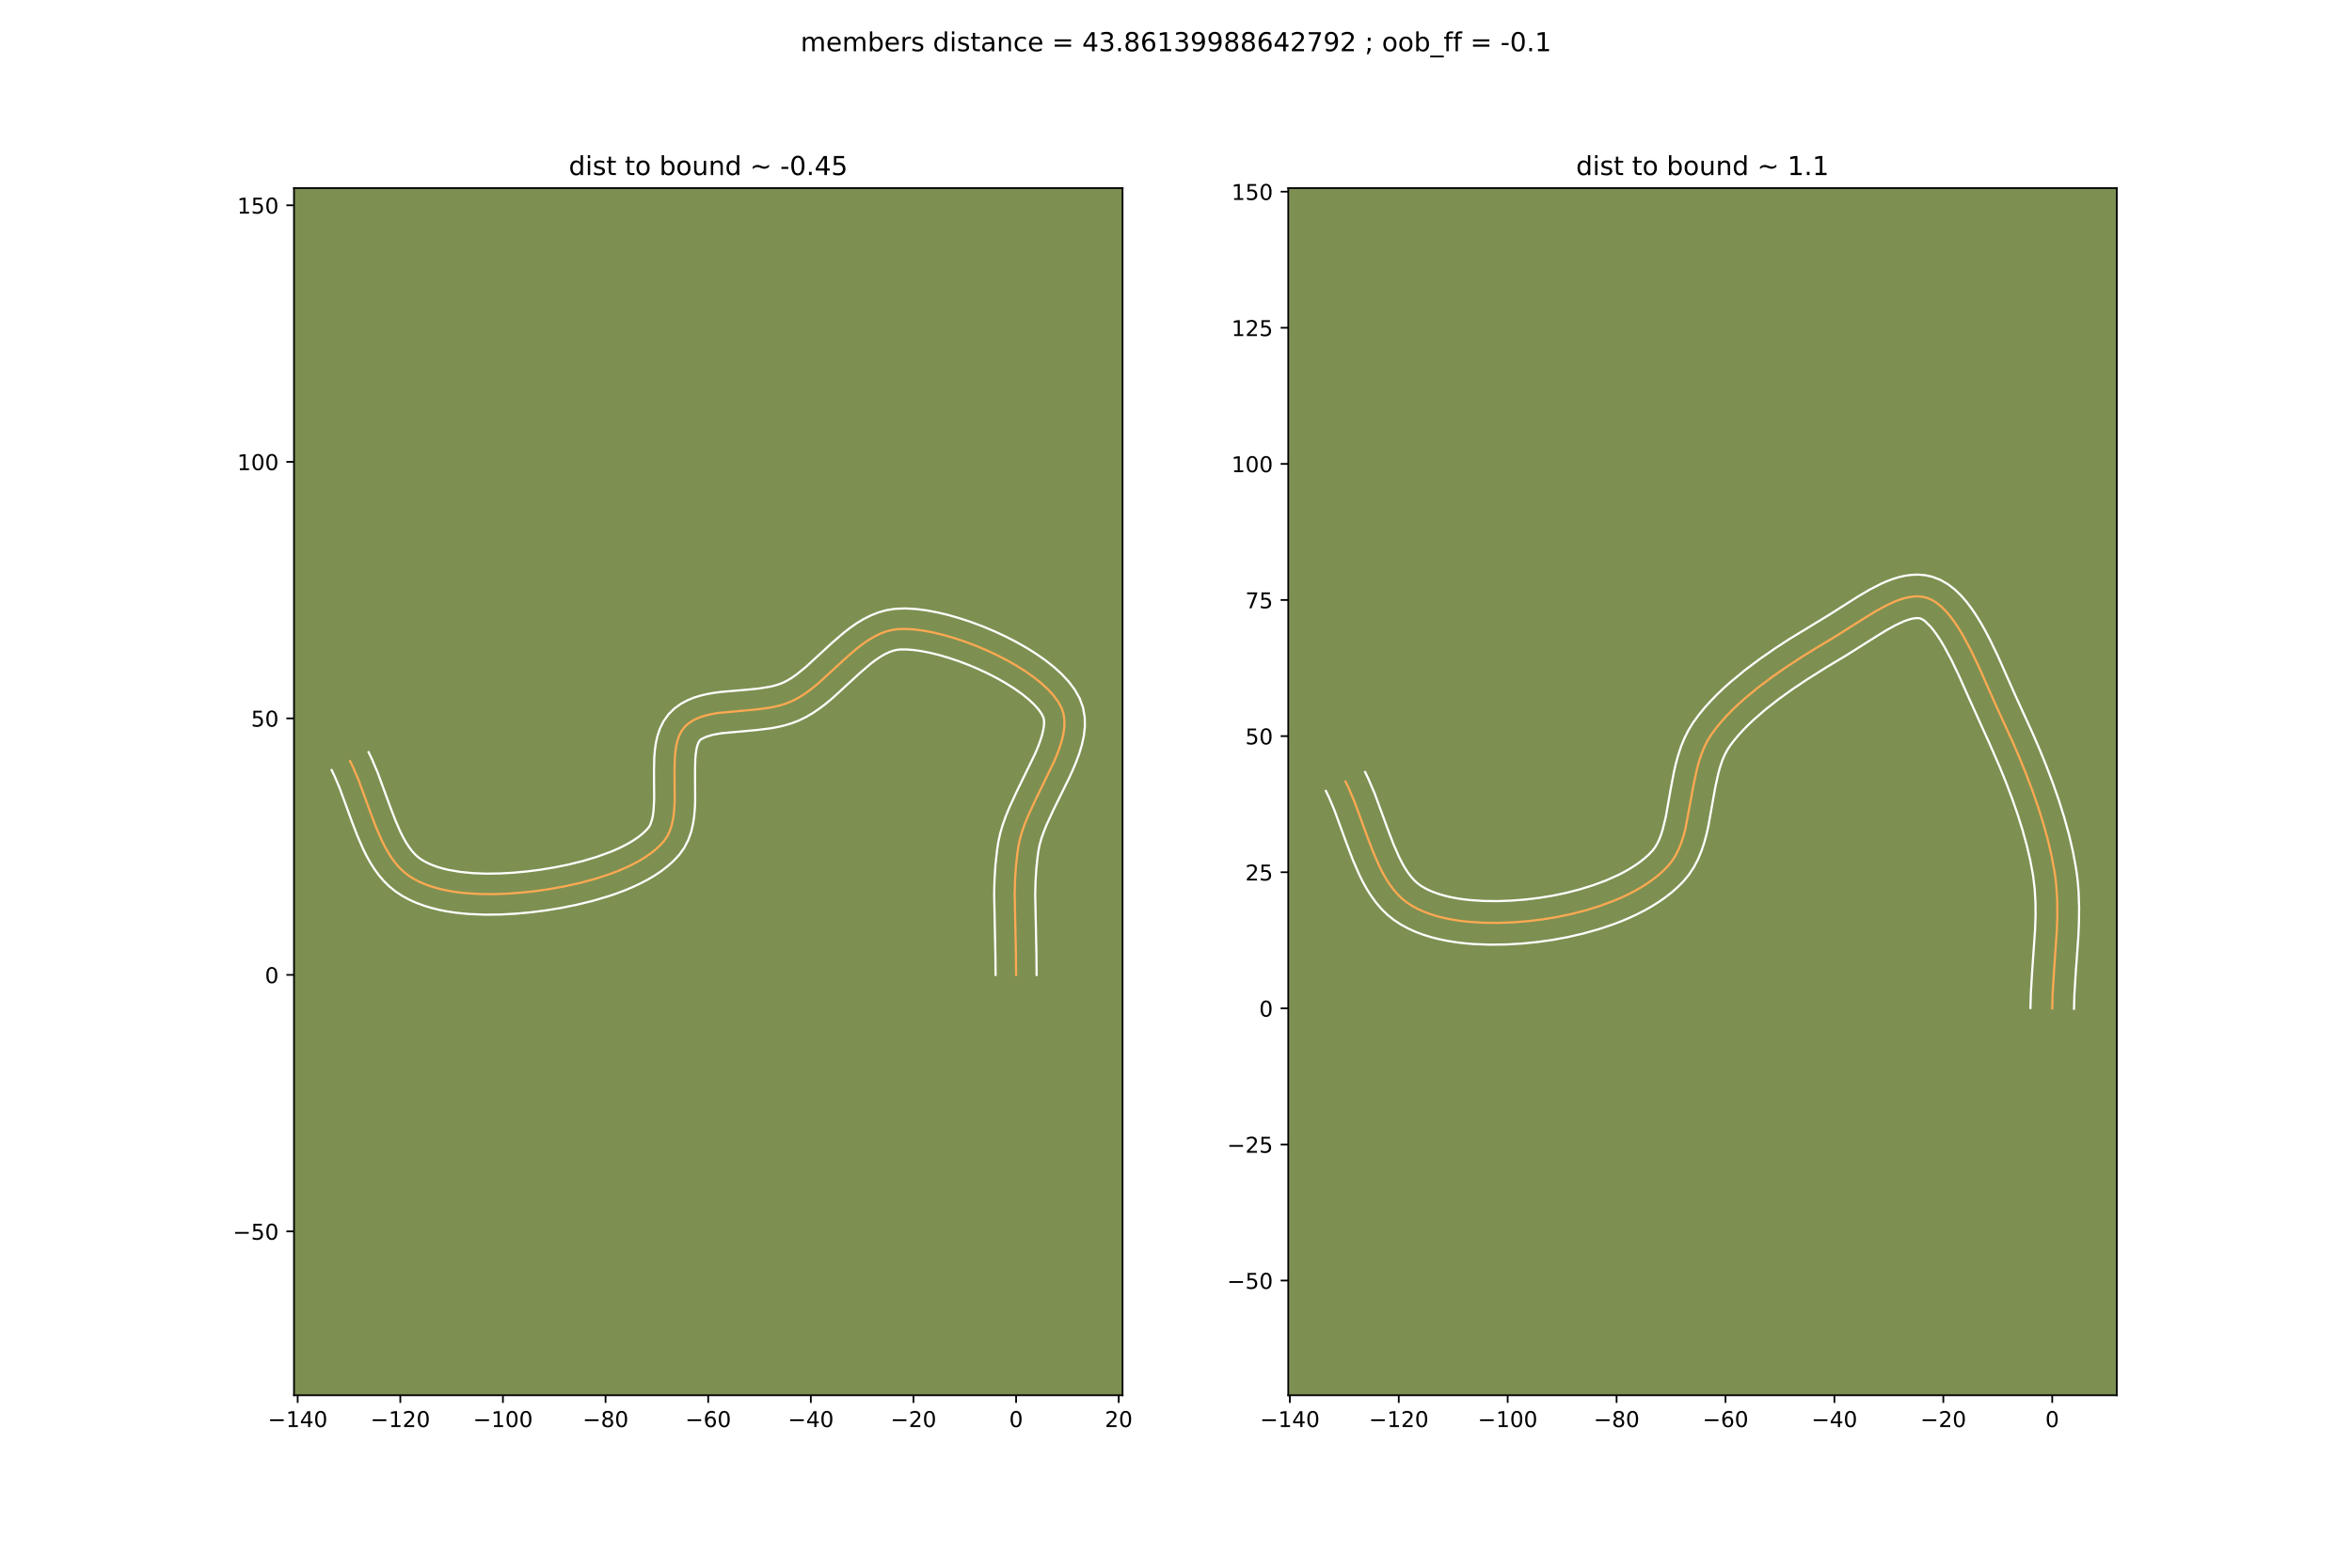 <?xml version="1.0" encoding="utf-8" standalone="no"?>
<!DOCTYPE svg PUBLIC "-//W3C//DTD SVG 1.1//EN"
  "http://www.w3.org/Graphics/SVG/1.1/DTD/svg11.dtd">
<!-- Created with matplotlib (https://matplotlib.org/) -->
<svg height="720pt" version="1.1" viewBox="0 0 1080 720" width="1080pt" xmlns="http://www.w3.org/2000/svg" xmlns:xlink="http://www.w3.org/1999/xlink">
 <defs>
  <style type="text/css">
*{stroke-linecap:butt;stroke-linejoin:round;}
  </style>
 </defs>
 <g id="figure_1">
  <g id="patch_1">
   <path d="M 0 720 
L 1080 720 
L 1080 0 
L 0 0 
z
" style="fill:#ffffff;"/>
  </g>
  <g id="axes_1">
   <g id="patch_2">
    <path d="M 135 640.8 
L 515.455 640.8 
L 515.455 86.4 
L 135 86.4 
z
" style="fill:#7d9051;"/>
   </g>
   <g id="matplotlib.axis_1">
    <g id="xtick_1">
     <g id="line2d_1">
      <defs>
       <path d="M 0 0 
L 0 3.5 
" id="m4e8a254af0" style="stroke:#000000;stroke-width:0.8;"/>
      </defs>
      <g>
       <use style="stroke:#000000;stroke-width:0.8;" x="136.688" xlink:href="#m4e8a254af0" y="640.8"/>
      </g>
     </g>
     <g id="text_1">
      <!-- −140 -->
      <defs>
       <path d="M 10.594 35.5 
L 73.188 35.5 
L 73.188 27.203 
L 10.594 27.203 
z
" id="DejaVuSans-8722"/>
       <path d="M 12.406 8.297 
L 28.516 8.297 
L 28.516 63.922 
L 10.984 60.406 
L 10.984 69.391 
L 28.422 72.906 
L 38.281 72.906 
L 38.281 8.297 
L 54.391 8.297 
L 54.391 0 
L 12.406 0 
z
" id="DejaVuSans-49"/>
       <path d="M 37.797 64.312 
L 12.891 25.391 
L 37.797 25.391 
z
M 35.203 72.906 
L 47.609 72.906 
L 47.609 25.391 
L 58.016 25.391 
L 58.016 17.188 
L 47.609 17.188 
L 47.609 0 
L 37.797 0 
L 37.797 17.188 
L 4.891 17.188 
L 4.891 26.703 
z
" id="DejaVuSans-52"/>
       <path d="M 31.781 66.406 
Q 24.172 66.406 20.328 58.906 
Q 16.5 51.422 16.5 36.375 
Q 16.5 21.391 20.328 13.891 
Q 24.172 6.391 31.781 6.391 
Q 39.453 6.391 43.281 13.891 
Q 47.125 21.391 47.125 36.375 
Q 47.125 51.422 43.281 58.906 
Q 39.453 66.406 31.781 66.406 
z
M 31.781 74.219 
Q 44.047 74.219 50.516 64.516 
Q 56.984 54.828 56.984 36.375 
Q 56.984 17.969 50.516 8.266 
Q 44.047 -1.422 31.781 -1.422 
Q 19.531 -1.422 13.062 8.266 
Q 6.594 17.969 6.594 36.375 
Q 6.594 54.828 13.062 64.516 
Q 19.531 74.219 31.781 74.219 
z
" id="DejaVuSans-48"/>
      </defs>
      <g transform="translate(122.955 655.398)scale(0.1 -0.1)">
       <use xlink:href="#DejaVuSans-8722"/>
       <use x="83.789" xlink:href="#DejaVuSans-49"/>
       <use x="147.412" xlink:href="#DejaVuSans-52"/>
       <use x="211.035" xlink:href="#DejaVuSans-48"/>
      </g>
     </g>
    </g>
    <g id="xtick_2">
     <g id="line2d_2">
      <g>
       <use style="stroke:#000000;stroke-width:0.8;" x="183.815" xlink:href="#m4e8a254af0" y="640.8"/>
      </g>
     </g>
     <g id="text_2">
      <!-- −120 -->
      <defs>
       <path d="M 19.188 8.297 
L 53.609 8.297 
L 53.609 0 
L 7.328 0 
L 7.328 8.297 
Q 12.938 14.109 22.625 23.891 
Q 32.328 33.688 34.812 36.531 
Q 39.547 41.844 41.422 45.531 
Q 43.312 49.219 43.312 52.781 
Q 43.312 58.594 39.234 62.25 
Q 35.156 65.922 28.609 65.922 
Q 23.969 65.922 18.812 64.312 
Q 13.672 62.703 7.812 59.422 
L 7.812 69.391 
Q 13.766 71.781 18.938 73 
Q 24.125 74.219 28.422 74.219 
Q 39.75 74.219 46.484 68.547 
Q 53.219 62.891 53.219 53.422 
Q 53.219 48.922 51.531 44.891 
Q 49.859 40.875 45.406 35.406 
Q 44.188 33.984 37.641 27.219 
Q 31.109 20.453 19.188 8.297 
z
" id="DejaVuSans-50"/>
      </defs>
      <g transform="translate(170.081 655.398)scale(0.1 -0.1)">
       <use xlink:href="#DejaVuSans-8722"/>
       <use x="83.789" xlink:href="#DejaVuSans-49"/>
       <use x="147.412" xlink:href="#DejaVuSans-50"/>
       <use x="211.035" xlink:href="#DejaVuSans-48"/>
      </g>
     </g>
    </g>
    <g id="xtick_3">
     <g id="line2d_3">
      <g>
       <use style="stroke:#000000;stroke-width:0.8;" x="230.941" xlink:href="#m4e8a254af0" y="640.8"/>
      </g>
     </g>
     <g id="text_3">
      <!-- −100 -->
      <g transform="translate(217.207 655.398)scale(0.1 -0.1)">
       <use xlink:href="#DejaVuSans-8722"/>
       <use x="83.789" xlink:href="#DejaVuSans-49"/>
       <use x="147.412" xlink:href="#DejaVuSans-48"/>
       <use x="211.035" xlink:href="#DejaVuSans-48"/>
      </g>
     </g>
    </g>
    <g id="xtick_4">
     <g id="line2d_4">
      <g>
       <use style="stroke:#000000;stroke-width:0.8;" x="278.067" xlink:href="#m4e8a254af0" y="640.8"/>
      </g>
     </g>
     <g id="text_4">
      <!-- −80 -->
      <defs>
       <path d="M 31.781 34.625 
Q 24.75 34.625 20.719 30.859 
Q 16.703 27.094 16.703 20.516 
Q 16.703 13.922 20.719 10.156 
Q 24.75 6.391 31.781 6.391 
Q 38.812 6.391 42.859 10.172 
Q 46.922 13.969 46.922 20.516 
Q 46.922 27.094 42.891 30.859 
Q 38.875 34.625 31.781 34.625 
z
M 21.922 38.812 
Q 15.578 40.375 12.031 44.719 
Q 8.5 49.078 8.5 55.328 
Q 8.5 64.062 14.719 69.141 
Q 20.953 74.219 31.781 74.219 
Q 42.672 74.219 48.875 69.141 
Q 55.078 64.062 55.078 55.328 
Q 55.078 49.078 51.531 44.719 
Q 48 40.375 41.703 38.812 
Q 48.828 37.156 52.797 32.312 
Q 56.781 27.484 56.781 20.516 
Q 56.781 9.906 50.312 4.234 
Q 43.844 -1.422 31.781 -1.422 
Q 19.734 -1.422 13.25 4.234 
Q 6.781 9.906 6.781 20.516 
Q 6.781 27.484 10.781 32.312 
Q 14.797 37.156 21.922 38.812 
z
M 18.312 54.391 
Q 18.312 48.734 21.844 45.562 
Q 25.391 42.391 31.781 42.391 
Q 38.141 42.391 41.719 45.562 
Q 45.312 48.734 45.312 54.391 
Q 45.312 60.062 41.719 63.234 
Q 38.141 66.406 31.781 66.406 
Q 25.391 66.406 21.844 63.234 
Q 18.312 60.062 18.312 54.391 
z
" id="DejaVuSans-56"/>
      </defs>
      <g transform="translate(267.515 655.398)scale(0.1 -0.1)">
       <use xlink:href="#DejaVuSans-8722"/>
       <use x="83.789" xlink:href="#DejaVuSans-56"/>
       <use x="147.412" xlink:href="#DejaVuSans-48"/>
      </g>
     </g>
    </g>
    <g id="xtick_5">
     <g id="line2d_5">
      <g>
       <use style="stroke:#000000;stroke-width:0.8;" x="325.194" xlink:href="#m4e8a254af0" y="640.8"/>
      </g>
     </g>
     <g id="text_5">
      <!-- −60 -->
      <defs>
       <path d="M 33.016 40.375 
Q 26.375 40.375 22.484 35.828 
Q 18.609 31.297 18.609 23.391 
Q 18.609 15.531 22.484 10.953 
Q 26.375 6.391 33.016 6.391 
Q 39.656 6.391 43.531 10.953 
Q 47.406 15.531 47.406 23.391 
Q 47.406 31.297 43.531 35.828 
Q 39.656 40.375 33.016 40.375 
z
M 52.594 71.297 
L 52.594 62.312 
Q 48.875 64.062 45.094 64.984 
Q 41.312 65.922 37.594 65.922 
Q 27.828 65.922 22.672 59.328 
Q 17.531 52.734 16.797 39.406 
Q 19.672 43.656 24.016 45.922 
Q 28.375 48.188 33.594 48.188 
Q 44.578 48.188 50.953 41.516 
Q 57.328 34.859 57.328 23.391 
Q 57.328 12.156 50.688 5.359 
Q 44.047 -1.422 33.016 -1.422 
Q 20.359 -1.422 13.672 8.266 
Q 6.984 17.969 6.984 36.375 
Q 6.984 53.656 15.188 63.938 
Q 23.391 74.219 37.203 74.219 
Q 40.922 74.219 44.703 73.484 
Q 48.484 72.75 52.594 71.297 
z
" id="DejaVuSans-54"/>
      </defs>
      <g transform="translate(314.642 655.398)scale(0.1 -0.1)">
       <use xlink:href="#DejaVuSans-8722"/>
       <use x="83.789" xlink:href="#DejaVuSans-54"/>
       <use x="147.412" xlink:href="#DejaVuSans-48"/>
      </g>
     </g>
    </g>
    <g id="xtick_6">
     <g id="line2d_6">
      <g>
       <use style="stroke:#000000;stroke-width:0.8;" x="372.32" xlink:href="#m4e8a254af0" y="640.8"/>
      </g>
     </g>
     <g id="text_6">
      <!-- −40 -->
      <g transform="translate(361.768 655.398)scale(0.1 -0.1)">
       <use xlink:href="#DejaVuSans-8722"/>
       <use x="83.789" xlink:href="#DejaVuSans-52"/>
       <use x="147.412" xlink:href="#DejaVuSans-48"/>
      </g>
     </g>
    </g>
    <g id="xtick_7">
     <g id="line2d_7">
      <g>
       <use style="stroke:#000000;stroke-width:0.8;" x="419.447" xlink:href="#m4e8a254af0" y="640.8"/>
      </g>
     </g>
     <g id="text_7">
      <!-- −20 -->
      <g transform="translate(408.894 655.398)scale(0.1 -0.1)">
       <use xlink:href="#DejaVuSans-8722"/>
       <use x="83.789" xlink:href="#DejaVuSans-50"/>
       <use x="147.412" xlink:href="#DejaVuSans-48"/>
      </g>
     </g>
    </g>
    <g id="xtick_8">
     <g id="line2d_8">
      <g>
       <use style="stroke:#000000;stroke-width:0.8;" x="466.573" xlink:href="#m4e8a254af0" y="640.8"/>
      </g>
     </g>
     <g id="text_8">
      <!-- 0 -->
      <g transform="translate(463.392 655.398)scale(0.1 -0.1)">
       <use xlink:href="#DejaVuSans-48"/>
      </g>
     </g>
    </g>
    <g id="xtick_9">
     <g id="line2d_9">
      <g>
       <use style="stroke:#000000;stroke-width:0.8;" x="513.7" xlink:href="#m4e8a254af0" y="640.8"/>
      </g>
     </g>
     <g id="text_9">
      <!-- 20 -->
      <g transform="translate(507.337 655.398)scale(0.1 -0.1)">
       <use xlink:href="#DejaVuSans-50"/>
       <use x="63.623" xlink:href="#DejaVuSans-48"/>
      </g>
     </g>
    </g>
   </g>
   <g id="matplotlib.axis_2">
    <g id="ytick_1">
     <g id="line2d_10">
      <defs>
       <path d="M 0 0 
L -3.5 0 
" id="m4106c09502" style="stroke:#000000;stroke-width:0.8;"/>
      </defs>
      <g>
       <use style="stroke:#000000;stroke-width:0.8;" x="135" xlink:href="#m4106c09502" y="565.556"/>
      </g>
     </g>
     <g id="text_10">
      <!-- −50 -->
      <defs>
       <path d="M 10.797 72.906 
L 49.516 72.906 
L 49.516 64.594 
L 19.828 64.594 
L 19.828 46.734 
Q 21.969 47.469 24.109 47.828 
Q 26.266 48.188 28.422 48.188 
Q 40.625 48.188 47.75 41.5 
Q 54.891 34.812 54.891 23.391 
Q 54.891 11.625 47.562 5.094 
Q 40.234 -1.422 26.906 -1.422 
Q 22.312 -1.422 17.547 -0.641 
Q 12.797 0.141 7.719 1.703 
L 7.719 11.625 
Q 12.109 9.234 16.797 8.062 
Q 21.484 6.891 26.703 6.891 
Q 35.156 6.891 40.078 11.328 
Q 45.016 15.766 45.016 23.391 
Q 45.016 31 40.078 35.438 
Q 35.156 39.891 26.703 39.891 
Q 22.75 39.891 18.812 39.016 
Q 14.891 38.141 10.797 36.281 
z
" id="DejaVuSans-53"/>
      </defs>
      <g transform="translate(106.895 569.356)scale(0.1 -0.1)">
       <use xlink:href="#DejaVuSans-8722"/>
       <use x="83.789" xlink:href="#DejaVuSans-53"/>
       <use x="147.412" xlink:href="#DejaVuSans-48"/>
      </g>
     </g>
    </g>
    <g id="ytick_2">
     <g id="line2d_11">
      <g>
       <use style="stroke:#000000;stroke-width:0.8;" x="135" xlink:href="#m4106c09502" y="447.74"/>
      </g>
     </g>
     <g id="text_11">
      <!-- 0 -->
      <g transform="translate(121.638 451.54)scale(0.1 -0.1)">
       <use xlink:href="#DejaVuSans-48"/>
      </g>
     </g>
    </g>
    <g id="ytick_3">
     <g id="line2d_12">
      <g>
       <use style="stroke:#000000;stroke-width:0.8;" x="135" xlink:href="#m4106c09502" y="329.924"/>
      </g>
     </g>
     <g id="text_12">
      <!-- 50 -->
      <g transform="translate(115.275 333.724)scale(0.1 -0.1)">
       <use xlink:href="#DejaVuSans-53"/>
       <use x="63.623" xlink:href="#DejaVuSans-48"/>
      </g>
     </g>
    </g>
    <g id="ytick_4">
     <g id="line2d_13">
      <g>
       <use style="stroke:#000000;stroke-width:0.8;" x="135" xlink:href="#m4106c09502" y="212.108"/>
      </g>
     </g>
     <g id="text_13">
      <!-- 100 -->
      <g transform="translate(108.912 215.907)scale(0.1 -0.1)">
       <use xlink:href="#DejaVuSans-49"/>
       <use x="63.623" xlink:href="#DejaVuSans-48"/>
       <use x="127.246" xlink:href="#DejaVuSans-48"/>
      </g>
     </g>
    </g>
    <g id="ytick_5">
     <g id="line2d_14">
      <g>
       <use style="stroke:#000000;stroke-width:0.8;" x="135" xlink:href="#m4106c09502" y="94.292"/>
      </g>
     </g>
     <g id="text_14">
      <!-- 150 -->
      <g transform="translate(108.912 98.091)scale(0.1 -0.1)">
       <use xlink:href="#DejaVuSans-49"/>
       <use x="63.623" xlink:href="#DejaVuSans-53"/>
       <use x="127.246" xlink:href="#DejaVuSans-48"/>
      </g>
     </g>
    </g>
   </g>
   <g id="line2d_15">
    <path clip-path="url(#p9835af28c1)" d="M 466.573 447.74 
L 466.498 438.449 
L 465.921 410.605 
L 466.082 404.404 
L 466.47 398.19 
L 467.142 391.962 
L 467.601 388.841 
L 468.298 385.478 
L 469.285 382.041 
L 470.518 378.544 
L 471.953 375 
L 475.249 367.823 
L 483.912 349.988 
L 485.361 346.546 
L 486.613 343.176 
L 487.622 339.893 
L 488.345 336.708 
L 488.736 333.637 
L 488.752 330.691 
L 488.348 327.884 
L 487.48 325.23 
L 485.931 322.342 
L 483.816 319.451 
L 481.186 316.576 
L 478.095 313.736 
L 474.596 310.953 
L 470.742 308.245 
L 466.585 305.633 
L 462.179 303.135 
L 457.577 300.773 
L 452.831 298.566 
L 447.994 296.533 
L 443.119 294.695 
L 438.26 293.071 
L 433.469 291.681 
L 428.799 290.545 
L 424.303 289.683 
L 420.034 289.115 
L 416.045 288.86 
L 412.389 288.939 
L 409.5 289.337 
L 406.687 290.084 
L 403.942 291.145 
L 401.258 292.484 
L 398.627 294.067 
L 396.042 295.859 
L 393.496 297.824 
L 388.489 302.135 
L 376.121 313.503 
L 373.614 315.597 
L 371.078 317.55 
L 368.506 319.327 
L 365.89 320.892 
L 363.223 322.211 
L 360.687 323.199 
L 358.043 324.004 
L 355.309 324.65 
L 352.503 325.164 
L 346.753 325.89 
L 329.718 327.457 
L 327.105 327.89 
L 324.606 328.439 
L 322.239 329.127 
L 320.023 329.981 
L 317.976 331.025 
L 316.118 332.284 
L 314.466 333.782 
L 313.043 335.61 
L 311.93 337.718 
L 311.091 340.075 
L 310.489 342.649 
L 310.088 345.41 
L 309.85 348.326 
L 309.719 354.5 
L 309.802 367.345 
L 309.681 370.478 
L 309.429 373.518 
L 309.01 376.434 
L 308.387 379.193 
L 307.523 381.766 
L 306.383 384.122 
L 304.927 386.228 
L 303.023 388.32 
L 300.865 390.304 
L 298.473 392.18 
L 295.87 393.95 
L 293.077 395.618 
L 290.115 397.184 
L 287.006 398.651 
L 283.771 400.021 
L 280.431 401.296 
L 273.523 403.567 
L 266.454 405.482 
L 259.394 407.056 
L 252.516 408.305 
L 245.99 409.245 
L 239.744 409.93 
L 233.229 410.42 
L 226.56 410.657 
L 219.854 410.584 
L 213.228 410.143 
L 209.981 409.767 
L 206.798 409.277 
L 203.693 408.667 
L 200.681 407.928 
L 197.776 407.055 
L 194.993 406.039 
L 192.346 404.874 
L 189.851 403.552 
L 187.521 402.066 
L 185.364 400.373 
L 183.369 398.45 
L 181.522 396.315 
L 179.809 393.988 
L 178.217 391.49 
L 176.73 388.84 
L 175.337 386.058 
L 172.771 380.176 
L 170.409 374.004 
L 164.667 358.342 
L 162.143 352.4 
L 160.777 349.578 
L 160.777 349.578 
" style="fill:none;stroke:#fea952;stroke-linecap:square;"/>
   </g>
   <g id="line2d_16">
    <path clip-path="url(#p9835af28c1)" d="M 457.148 447.718 
L 457.076 438.679 
L 456.497 410.436 
L 456.669 403.912 
L 457.087 397.295 
L 457.817 390.588 
L 458.372 386.93 
L 459.239 382.876 
L 460.396 378.907 
L 461.781 375.008 
L 463.341 371.169 
L 466.791 363.664 
L 475.225 346.33 
L 476.526 343.264 
L 477.603 340.407 
L 478.43 337.807 
L 478.995 335.517 
L 479.311 333.586 
L 479.423 332.033 
L 479.39 330.814 
L 479.174 329.684 
L 478.325 327.908 
L 476.861 325.812 
L 474.81 323.517 
L 472.228 321.113 
L 469.178 318.665 
L 465.726 316.225 
L 461.938 313.832 
L 457.875 311.521 
L 453.602 309.319 
L 449.179 307.255 
L 444.668 305.352 
L 440.132 303.634 
L 435.634 302.123 
L 431.242 300.839 
L 427.025 299.802 
L 423.06 299.026 
L 419.434 298.521 
L 416.248 298.283 
L 413.677 298.276 
L 411.919 298.447 
L 410.084 298.876 
L 408.15 299.579 
L 406.117 300.56 
L 403.996 301.814 
L 401.801 303.32 
L 399.543 305.054 
L 394.868 309.074 
L 382.164 320.736 
L 379.365 323.065 
L 376.435 325.305 
L 373.346 327.414 
L 370.068 329.34 
L 366.645 330.993 
L 363.432 332.215 
L 360.213 333.176 
L 357.006 333.922 
L 353.826 334.496 
L 347.601 335.277 
L 331.259 336.756 
L 327.239 337.489 
L 324.306 338.377 
L 322.451 339.265 
L 321.903 339.573 
L 321.378 340.01 
L 320.809 340.879 
L 320.269 342.22 
L 319.817 344.005 
L 319.482 346.175 
L 319.269 348.669 
L 319.144 354.404 
L 319.22 367.71 
L 319.074 371.257 
L 318.758 374.859 
L 318.204 378.509 
L 317.322 382.192 
L 316.006 385.875 
L 314.137 389.479 
L 311.899 392.571 
L 309.4 395.261 
L 306.682 397.719 
L 303.775 399.973 
L 300.702 402.043 
L 297.483 403.95 
L 294.137 405.708 
L 290.681 407.331 
L 287.131 408.827 
L 283.506 410.205 
L 279.822 411.472 
L 272.351 413.695 
L 264.865 415.531 
L 257.517 417.009 
L 250.457 418.153 
L 243.861 418.985 
L 237.134 419.608 
L 230.141 419.996 
L 222.982 420.086 
L 215.754 419.807 
L 212.143 419.506 
L 208.548 419.083 
L 204.98 418.525 
L 201.449 417.821 
L 197.967 416.954 
L 194.544 415.909 
L 191.195 414.665 
L 187.935 413.203 
L 184.783 411.499 
L 181.703 409.481 
L 178.822 407.158 
L 176.241 404.616 
L 173.932 401.903 
L 171.861 399.055 
L 169.996 396.1 
L 168.303 393.061 
L 166.755 389.956 
L 163.996 383.616 
L 161.548 377.213 
L 155.942 361.908 
L 153.659 356.507 
L 152.293 353.685 
L 152.293 353.685 
" style="fill:none;stroke:#ffffff;stroke-linecap:square;"/>
   </g>
   <g id="line2d_17">
    <path clip-path="url(#p9835af28c1)" d="M 475.998 447.763 
L 475.921 438.219 
L 475.344 410.774 
L 475.494 404.895 
L 475.853 399.085 
L 476.466 393.336 
L 476.831 390.753 
L 477.357 388.08 
L 478.174 385.175 
L 479.255 382.081 
L 480.564 378.831 
L 483.707 371.982 
L 490.879 357.413 
L 492.598 353.646 
L 494.197 349.828 
L 495.622 345.946 
L 496.814 341.978 
L 497.694 337.9 
L 498.161 333.688 
L 498.081 329.348 
L 497.306 324.954 
L 495.786 320.775 
L 493.538 316.776 
L 490.771 313.09 
L 487.562 309.635 
L 483.963 306.36 
L 480.015 303.241 
L 475.757 300.265 
L 471.233 297.433 
L 466.483 294.75 
L 461.551 292.227 
L 456.482 289.876 
L 451.32 287.714 
L 446.107 285.755 
L 440.886 284.019 
L 435.696 282.523 
L 430.574 281.289 
L 425.547 280.341 
L 420.635 279.709 
L 415.843 279.437 
L 411.102 279.602 
L 407.081 280.228 
L 403.29 281.292 
L 399.734 282.711 
L 396.398 284.408 
L 393.258 286.321 
L 390.284 288.397 
L 387.449 290.594 
L 382.109 295.197 
L 370.079 306.269 
L 365.721 309.795 
L 363.666 311.239 
L 361.712 312.443 
L 359.802 313.428 
L 357.943 314.182 
L 355.873 314.831 
L 353.612 315.379 
L 348.604 316.201 
L 343.105 316.757 
L 331.245 317.764 
L 328.178 318.159 
L 325.085 318.684 
L 321.972 319.389 
L 318.85 320.332 
L 315.74 321.585 
L 312.691 323.221 
L 309.785 325.303 
L 307.029 327.992 
L 304.707 331.21 
L 303.05 334.557 
L 301.913 337.929 
L 301.162 341.293 
L 300.694 344.644 
L 300.431 347.983 
L 300.294 354.596 
L 300.384 366.98 
L 300.099 372.178 
L 299.816 374.359 
L 299.451 376.195 
L 298.628 378.764 
L 297.956 379.884 
L 296.646 381.38 
L 295.048 382.888 
L 293.172 384.387 
L 291.039 385.858 
L 288.671 387.286 
L 286.093 388.66 
L 283.331 389.972 
L 280.41 391.215 
L 274.194 393.482 
L 267.645 395.441 
L 260.958 397.09 
L 254.326 398.431 
L 247.939 399.472 
L 241.954 400.231 
L 235.891 400.798 
L 229.671 401.151 
L 223.426 401.24 
L 217.293 401.019 
L 211.415 400.451 
L 205.937 399.512 
L 203.395 398.902 
L 201.008 398.201 
L 198.791 397.413 
L 196.758 396.545 
L 194.918 395.605 
L 193.339 394.651 
L 191.906 393.588 
L 190.497 392.283 
L 189.112 390.727 
L 187.757 388.922 
L 186.437 386.88 
L 185.158 384.619 
L 183.918 382.159 
L 181.546 376.736 
L 179.271 370.794 
L 173.391 354.775 
L 170.627 348.294 
L 169.261 345.472 
L 169.261 345.472 
" style="fill:none;stroke:#ffffff;stroke-linecap:square;"/>
   </g>
   <g id="patch_3">
    <path d="M 135 640.8 
L 135 86.4 
" style="fill:none;stroke:#000000;stroke-linecap:square;stroke-linejoin:miter;stroke-width:0.8;"/>
   </g>
   <g id="patch_4">
    <path d="M 515.455 640.8 
L 515.455 86.4 
" style="fill:none;stroke:#000000;stroke-linecap:square;stroke-linejoin:miter;stroke-width:0.8;"/>
   </g>
   <g id="patch_5">
    <path d="M 135 640.8 
L 515.455 640.8 
" style="fill:none;stroke:#000000;stroke-linecap:square;stroke-linejoin:miter;stroke-width:0.8;"/>
   </g>
   <g id="patch_6">
    <path d="M 135 86.4 
L 515.455 86.4 
" style="fill:none;stroke:#000000;stroke-linecap:square;stroke-linejoin:miter;stroke-width:0.8;"/>
   </g>
   <g id="text_15">
    <!-- dist to bound ~ -0.45 -->
    <defs>
     <path d="M 45.406 46.391 
L 45.406 75.984 
L 54.391 75.984 
L 54.391 0 
L 45.406 0 
L 45.406 8.203 
Q 42.578 3.328 38.25 0.953 
Q 33.938 -1.422 27.875 -1.422 
Q 17.969 -1.422 11.734 6.484 
Q 5.516 14.406 5.516 27.297 
Q 5.516 40.188 11.734 48.094 
Q 17.969 56 27.875 56 
Q 33.938 56 38.25 53.625 
Q 42.578 51.266 45.406 46.391 
z
M 14.797 27.297 
Q 14.797 17.391 18.875 11.75 
Q 22.953 6.109 30.078 6.109 
Q 37.203 6.109 41.297 11.75 
Q 45.406 17.391 45.406 27.297 
Q 45.406 37.203 41.297 42.844 
Q 37.203 48.484 30.078 48.484 
Q 22.953 48.484 18.875 42.844 
Q 14.797 37.203 14.797 27.297 
z
" id="DejaVuSans-100"/>
     <path d="M 9.422 54.688 
L 18.406 54.688 
L 18.406 0 
L 9.422 0 
z
M 9.422 75.984 
L 18.406 75.984 
L 18.406 64.594 
L 9.422 64.594 
z
" id="DejaVuSans-105"/>
     <path d="M 44.281 53.078 
L 44.281 44.578 
Q 40.484 46.531 36.375 47.5 
Q 32.281 48.484 27.875 48.484 
Q 21.188 48.484 17.844 46.438 
Q 14.5 44.391 14.5 40.281 
Q 14.5 37.156 16.891 35.375 
Q 19.281 33.594 26.516 31.984 
L 29.594 31.297 
Q 39.156 29.25 43.188 25.516 
Q 47.219 21.781 47.219 15.094 
Q 47.219 7.469 41.188 3.016 
Q 35.156 -1.422 24.609 -1.422 
Q 20.219 -1.422 15.453 -0.562 
Q 10.688 0.297 5.422 2 
L 5.422 11.281 
Q 10.406 8.688 15.234 7.391 
Q 20.062 6.109 24.812 6.109 
Q 31.156 6.109 34.562 8.281 
Q 37.984 10.453 37.984 14.406 
Q 37.984 18.062 35.516 20.016 
Q 33.062 21.969 24.703 23.781 
L 21.578 24.516 
Q 13.234 26.266 9.516 29.906 
Q 5.812 33.547 5.812 39.891 
Q 5.812 47.609 11.281 51.797 
Q 16.75 56 26.812 56 
Q 31.781 56 36.172 55.266 
Q 40.578 54.547 44.281 53.078 
z
" id="DejaVuSans-115"/>
     <path d="M 18.312 70.219 
L 18.312 54.688 
L 36.812 54.688 
L 36.812 47.703 
L 18.312 47.703 
L 18.312 18.016 
Q 18.312 11.328 20.141 9.422 
Q 21.969 7.516 27.594 7.516 
L 36.812 7.516 
L 36.812 0 
L 27.594 0 
Q 17.188 0 13.234 3.875 
Q 9.281 7.766 9.281 18.016 
L 9.281 47.703 
L 2.688 47.703 
L 2.688 54.688 
L 9.281 54.688 
L 9.281 70.219 
z
" id="DejaVuSans-116"/>
     <path id="DejaVuSans-32"/>
     <path d="M 30.609 48.391 
Q 23.391 48.391 19.188 42.75 
Q 14.984 37.109 14.984 27.297 
Q 14.984 17.484 19.156 11.844 
Q 23.344 6.203 30.609 6.203 
Q 37.797 6.203 41.984 11.859 
Q 46.188 17.531 46.188 27.297 
Q 46.188 37.016 41.984 42.703 
Q 37.797 48.391 30.609 48.391 
z
M 30.609 56 
Q 42.328 56 49.016 48.375 
Q 55.719 40.766 55.719 27.297 
Q 55.719 13.875 49.016 6.219 
Q 42.328 -1.422 30.609 -1.422 
Q 18.844 -1.422 12.172 6.219 
Q 5.516 13.875 5.516 27.297 
Q 5.516 40.766 12.172 48.375 
Q 18.844 56 30.609 56 
z
" id="DejaVuSans-111"/>
     <path d="M 48.688 27.297 
Q 48.688 37.203 44.609 42.844 
Q 40.531 48.484 33.406 48.484 
Q 26.266 48.484 22.188 42.844 
Q 18.109 37.203 18.109 27.297 
Q 18.109 17.391 22.188 11.75 
Q 26.266 6.109 33.406 6.109 
Q 40.531 6.109 44.609 11.75 
Q 48.688 17.391 48.688 27.297 
z
M 18.109 46.391 
Q 20.953 51.266 25.266 53.625 
Q 29.594 56 35.594 56 
Q 45.562 56 51.781 48.094 
Q 58.016 40.188 58.016 27.297 
Q 58.016 14.406 51.781 6.484 
Q 45.562 -1.422 35.594 -1.422 
Q 29.594 -1.422 25.266 0.953 
Q 20.953 3.328 18.109 8.203 
L 18.109 0 
L 9.078 0 
L 9.078 75.984 
L 18.109 75.984 
z
" id="DejaVuSans-98"/>
     <path d="M 8.5 21.578 
L 8.5 54.688 
L 17.484 54.688 
L 17.484 21.922 
Q 17.484 14.156 20.5 10.266 
Q 23.531 6.391 29.594 6.391 
Q 36.859 6.391 41.078 11.031 
Q 45.312 15.672 45.312 23.688 
L 45.312 54.688 
L 54.297 54.688 
L 54.297 0 
L 45.312 0 
L 45.312 8.406 
Q 42.047 3.422 37.719 1 
Q 33.406 -1.422 27.688 -1.422 
Q 18.266 -1.422 13.375 4.438 
Q 8.5 10.297 8.5 21.578 
z
M 31.109 56 
z
" id="DejaVuSans-117"/>
     <path d="M 54.891 33.016 
L 54.891 0 
L 45.906 0 
L 45.906 32.719 
Q 45.906 40.484 42.875 44.328 
Q 39.844 48.188 33.797 48.188 
Q 26.516 48.188 22.312 43.547 
Q 18.109 38.922 18.109 30.906 
L 18.109 0 
L 9.078 0 
L 9.078 54.688 
L 18.109 54.688 
L 18.109 46.188 
Q 21.344 51.125 25.703 53.562 
Q 30.078 56 35.797 56 
Q 45.219 56 50.047 50.172 
Q 54.891 44.344 54.891 33.016 
z
" id="DejaVuSans-110"/>
     <path d="M 73.188 39.891 
L 73.188 31.203 
Q 68.062 27.344 63.688 25.688 
Q 59.328 24.031 54.594 24.031 
Q 49.219 24.031 42.094 26.906 
Q 41.547 27.094 41.312 27.203 
Q 40.969 27.344 40.234 27.594 
Q 32.672 30.609 28.078 30.609 
Q 23.781 30.609 19.578 28.734 
Q 15.375 26.859 10.594 22.797 
L 10.594 31.5 
Q 15.719 35.359 20.094 37.031 
Q 24.469 38.719 29.203 38.719 
Q 34.578 38.719 41.75 35.797 
Q 42.234 35.594 42.484 35.5 
Q 42.875 35.359 43.562 35.109 
Q 51.125 32.078 55.719 32.078 
Q 59.906 32.078 64.031 33.938 
Q 68.172 35.797 73.188 39.891 
z
" id="DejaVuSans-126"/>
     <path d="M 4.891 31.391 
L 31.203 31.391 
L 31.203 23.391 
L 4.891 23.391 
z
" id="DejaVuSans-45"/>
     <path d="M 10.688 12.406 
L 21 12.406 
L 21 0 
L 10.688 0 
z
" id="DejaVuSans-46"/>
    </defs>
    <g transform="translate(261.176 80.4)scale(0.12 -0.12)">
     <use xlink:href="#DejaVuSans-100"/>
     <use x="63.477" xlink:href="#DejaVuSans-105"/>
     <use x="91.26" xlink:href="#DejaVuSans-115"/>
     <use x="143.359" xlink:href="#DejaVuSans-116"/>
     <use x="182.568" xlink:href="#DejaVuSans-32"/>
     <use x="214.355" xlink:href="#DejaVuSans-116"/>
     <use x="253.564" xlink:href="#DejaVuSans-111"/>
     <use x="314.746" xlink:href="#DejaVuSans-32"/>
     <use x="346.533" xlink:href="#DejaVuSans-98"/>
     <use x="410.01" xlink:href="#DejaVuSans-111"/>
     <use x="471.191" xlink:href="#DejaVuSans-117"/>
     <use x="534.57" xlink:href="#DejaVuSans-110"/>
     <use x="597.949" xlink:href="#DejaVuSans-100"/>
     <use x="661.426" xlink:href="#DejaVuSans-32"/>
     <use x="693.213" xlink:href="#DejaVuSans-126"/>
     <use x="777.002" xlink:href="#DejaVuSans-32"/>
     <use x="808.789" xlink:href="#DejaVuSans-45"/>
     <use x="844.873" xlink:href="#DejaVuSans-48"/>
     <use x="908.496" xlink:href="#DejaVuSans-46"/>
     <use x="940.283" xlink:href="#DejaVuSans-52"/>
     <use x="1003.906" xlink:href="#DejaVuSans-53"/>
    </g>
   </g>
  </g>
  <g id="axes_2">
   <g id="patch_7">
    <path d="M 591.545 640.8 
L 972 640.8 
L 972 86.4 
L 591.545 86.4 
z
" style="fill:#7d9051;"/>
   </g>
   <g id="matplotlib.axis_3">
    <g id="xtick_10">
     <g id="line2d_18">
      <g>
       <use style="stroke:#000000;stroke-width:0.8;" x="592.279" xlink:href="#m4e8a254af0" y="640.8"/>
      </g>
     </g>
     <g id="text_16">
      <!-- −140 -->
      <g transform="translate(578.545 655.398)scale(0.1 -0.1)">
       <use xlink:href="#DejaVuSans-8722"/>
       <use x="83.789" xlink:href="#DejaVuSans-49"/>
       <use x="147.412" xlink:href="#DejaVuSans-52"/>
       <use x="211.035" xlink:href="#DejaVuSans-48"/>
      </g>
     </g>
    </g>
    <g id="xtick_11">
     <g id="line2d_19">
      <g>
       <use style="stroke:#000000;stroke-width:0.8;" x="642.289" xlink:href="#m4e8a254af0" y="640.8"/>
      </g>
     </g>
     <g id="text_17">
      <!-- −120 -->
      <g transform="translate(628.555 655.398)scale(0.1 -0.1)">
       <use xlink:href="#DejaVuSans-8722"/>
       <use x="83.789" xlink:href="#DejaVuSans-49"/>
       <use x="147.412" xlink:href="#DejaVuSans-50"/>
       <use x="211.035" xlink:href="#DejaVuSans-48"/>
      </g>
     </g>
    </g>
    <g id="xtick_12">
     <g id="line2d_20">
      <g>
       <use style="stroke:#000000;stroke-width:0.8;" x="692.299" xlink:href="#m4e8a254af0" y="640.8"/>
      </g>
     </g>
     <g id="text_18">
      <!-- −100 -->
      <g transform="translate(678.566 655.398)scale(0.1 -0.1)">
       <use xlink:href="#DejaVuSans-8722"/>
       <use x="83.789" xlink:href="#DejaVuSans-49"/>
       <use x="147.412" xlink:href="#DejaVuSans-48"/>
       <use x="211.035" xlink:href="#DejaVuSans-48"/>
      </g>
     </g>
    </g>
    <g id="xtick_13">
     <g id="line2d_21">
      <g>
       <use style="stroke:#000000;stroke-width:0.8;" x="742.31" xlink:href="#m4e8a254af0" y="640.8"/>
      </g>
     </g>
     <g id="text_19">
      <!-- −80 -->
      <g transform="translate(731.757 655.398)scale(0.1 -0.1)">
       <use xlink:href="#DejaVuSans-8722"/>
       <use x="83.789" xlink:href="#DejaVuSans-56"/>
       <use x="147.412" xlink:href="#DejaVuSans-48"/>
      </g>
     </g>
    </g>
    <g id="xtick_14">
     <g id="line2d_22">
      <g>
       <use style="stroke:#000000;stroke-width:0.8;" x="792.32" xlink:href="#m4e8a254af0" y="640.8"/>
      </g>
     </g>
     <g id="text_20">
      <!-- −60 -->
      <g transform="translate(781.768 655.398)scale(0.1 -0.1)">
       <use xlink:href="#DejaVuSans-8722"/>
       <use x="83.789" xlink:href="#DejaVuSans-54"/>
       <use x="147.412" xlink:href="#DejaVuSans-48"/>
      </g>
     </g>
    </g>
    <g id="xtick_15">
     <g id="line2d_23">
      <g>
       <use style="stroke:#000000;stroke-width:0.8;" x="842.331" xlink:href="#m4e8a254af0" y="640.8"/>
      </g>
     </g>
     <g id="text_21">
      <!-- −40 -->
      <g transform="translate(831.778 655.398)scale(0.1 -0.1)">
       <use xlink:href="#DejaVuSans-8722"/>
       <use x="83.789" xlink:href="#DejaVuSans-52"/>
       <use x="147.412" xlink:href="#DejaVuSans-48"/>
      </g>
     </g>
    </g>
    <g id="xtick_16">
     <g id="line2d_24">
      <g>
       <use style="stroke:#000000;stroke-width:0.8;" x="892.341" xlink:href="#m4e8a254af0" y="640.8"/>
      </g>
     </g>
     <g id="text_22">
      <!-- −20 -->
      <g transform="translate(881.789 655.398)scale(0.1 -0.1)">
       <use xlink:href="#DejaVuSans-8722"/>
       <use x="83.789" xlink:href="#DejaVuSans-50"/>
       <use x="147.412" xlink:href="#DejaVuSans-48"/>
      </g>
     </g>
    </g>
    <g id="xtick_17">
     <g id="line2d_25">
      <g>
       <use style="stroke:#000000;stroke-width:0.8;" x="942.351" xlink:href="#m4e8a254af0" y="640.8"/>
      </g>
     </g>
     <g id="text_23">
      <!-- 0 -->
      <g transform="translate(939.17 655.398)scale(0.1 -0.1)">
       <use xlink:href="#DejaVuSans-48"/>
      </g>
     </g>
    </g>
   </g>
   <g id="matplotlib.axis_4">
    <g id="ytick_6">
     <g id="line2d_26">
      <g>
       <use style="stroke:#000000;stroke-width:0.8;" x="591.545" xlink:href="#m4106c09502" y="588.133"/>
      </g>
     </g>
     <g id="text_24">
      <!-- −50 -->
      <g transform="translate(563.441 591.933)scale(0.1 -0.1)">
       <use xlink:href="#DejaVuSans-8722"/>
       <use x="83.789" xlink:href="#DejaVuSans-53"/>
       <use x="147.412" xlink:href="#DejaVuSans-48"/>
      </g>
     </g>
    </g>
    <g id="ytick_7">
     <g id="line2d_27">
      <g>
       <use style="stroke:#000000;stroke-width:0.8;" x="591.545" xlink:href="#m4106c09502" y="525.62"/>
      </g>
     </g>
     <g id="text_25">
      <!-- −25 -->
      <g transform="translate(563.441 529.42)scale(0.1 -0.1)">
       <use xlink:href="#DejaVuSans-8722"/>
       <use x="83.789" xlink:href="#DejaVuSans-50"/>
       <use x="147.412" xlink:href="#DejaVuSans-53"/>
      </g>
     </g>
    </g>
    <g id="ytick_8">
     <g id="line2d_28">
      <g>
       <use style="stroke:#000000;stroke-width:0.8;" x="591.545" xlink:href="#m4106c09502" y="463.107"/>
      </g>
     </g>
     <g id="text_26">
      <!-- 0 -->
      <g transform="translate(578.183 466.907)scale(0.1 -0.1)">
       <use xlink:href="#DejaVuSans-48"/>
      </g>
     </g>
    </g>
    <g id="ytick_9">
     <g id="line2d_29">
      <g>
       <use style="stroke:#000000;stroke-width:0.8;" x="591.545" xlink:href="#m4106c09502" y="400.594"/>
      </g>
     </g>
     <g id="text_27">
      <!-- 25 -->
      <g transform="translate(571.82 404.394)scale(0.1 -0.1)">
       <use xlink:href="#DejaVuSans-50"/>
       <use x="63.623" xlink:href="#DejaVuSans-53"/>
      </g>
     </g>
    </g>
    <g id="ytick_10">
     <g id="line2d_30">
      <g>
       <use style="stroke:#000000;stroke-width:0.8;" x="591.545" xlink:href="#m4106c09502" y="338.081"/>
      </g>
     </g>
     <g id="text_28">
      <!-- 50 -->
      <g transform="translate(571.82 341.881)scale(0.1 -0.1)">
       <use xlink:href="#DejaVuSans-53"/>
       <use x="63.623" xlink:href="#DejaVuSans-48"/>
      </g>
     </g>
    </g>
    <g id="ytick_11">
     <g id="line2d_31">
      <g>
       <use style="stroke:#000000;stroke-width:0.8;" x="591.545" xlink:href="#m4106c09502" y="275.568"/>
      </g>
     </g>
     <g id="text_29">
      <!-- 75 -->
      <defs>
       <path d="M 8.203 72.906 
L 55.078 72.906 
L 55.078 68.703 
L 28.609 0 
L 18.312 0 
L 43.219 64.594 
L 8.203 64.594 
z
" id="DejaVuSans-55"/>
      </defs>
      <g transform="translate(571.82 279.368)scale(0.1 -0.1)">
       <use xlink:href="#DejaVuSans-55"/>
       <use x="63.623" xlink:href="#DejaVuSans-53"/>
      </g>
     </g>
    </g>
    <g id="ytick_12">
     <g id="line2d_32">
      <g>
       <use style="stroke:#000000;stroke-width:0.8;" x="591.545" xlink:href="#m4106c09502" y="213.056"/>
      </g>
     </g>
     <g id="text_30">
      <!-- 100 -->
      <g transform="translate(565.458 216.855)scale(0.1 -0.1)">
       <use xlink:href="#DejaVuSans-49"/>
       <use x="63.623" xlink:href="#DejaVuSans-48"/>
       <use x="127.246" xlink:href="#DejaVuSans-48"/>
      </g>
     </g>
    </g>
    <g id="ytick_13">
     <g id="line2d_33">
      <g>
       <use style="stroke:#000000;stroke-width:0.8;" x="591.545" xlink:href="#m4106c09502" y="150.543"/>
      </g>
     </g>
     <g id="text_31">
      <!-- 125 -->
      <g transform="translate(565.458 154.342)scale(0.1 -0.1)">
       <use xlink:href="#DejaVuSans-49"/>
       <use x="63.623" xlink:href="#DejaVuSans-50"/>
       <use x="127.246" xlink:href="#DejaVuSans-53"/>
      </g>
     </g>
    </g>
    <g id="ytick_14">
     <g id="line2d_34">
      <g>
       <use style="stroke:#000000;stroke-width:0.8;" x="591.545" xlink:href="#m4106c09502" y="88.03"/>
      </g>
     </g>
     <g id="text_32">
      <!-- 150 -->
      <g transform="translate(565.458 91.829)scale(0.1 -0.1)">
       <use xlink:href="#DejaVuSans-49"/>
       <use x="63.623" xlink:href="#DejaVuSans-53"/>
       <use x="127.246" xlink:href="#DejaVuSans-48"/>
      </g>
     </g>
    </g>
   </g>
   <g id="line2d_35">
    <path clip-path="url(#p5fdbacdf0a)" d="M 942.351 463.107 
L 942.53 456.536 
L 943.124 446.704 
L 944.487 427.046 
L 944.694 420.472 
L 944.644 413.879 
L 944.253 407.258 
L 943.905 403.935 
L 943.442 400.604 
L 942.093 393.269 
L 940.355 385.812 
L 938.274 378.278 
L 935.896 370.714 
L 933.267 363.164 
L 930.43 355.675 
L 927.432 348.292 
L 924.318 341.061 
L 919.528 330.599 
L 916.459 323.873 
L 908.361 305.627 
L 904.899 298.442 
L 901.281 291.713 
L 899.407 288.601 
L 897.486 285.701 
L 895.517 283.046 
L 893.497 280.669 
L 891.422 278.601 
L 889.291 276.876 
L 887.102 275.526 
L 884.852 274.584 
L 882.92 274.115 
L 880.934 273.909 
L 878.896 273.946 
L 876.811 274.208 
L 874.683 274.676 
L 872.516 275.332 
L 870.314 276.156 
L 865.823 278.236 
L 861.241 280.766 
L 856.604 283.596 
L 842.679 292.388 
L 833.571 297.849 
L 827.116 301.872 
L 820.519 306.183 
L 813.924 310.764 
L 807.472 315.601 
L 801.305 320.677 
L 798.373 323.299 
L 795.566 325.975 
L 792.9 328.703 
L 790.395 331.48 
L 788.068 334.304 
L 785.937 337.174 
L 784.167 339.99 
L 782.651 342.981 
L 781.358 346.125 
L 780.257 349.397 
L 779.317 352.775 
L 777.796 359.75 
L 773.897 380.735 
L 773.02 383.993 
L 771.996 387.118 
L 770.794 390.089 
L 769.384 392.88 
L 767.733 395.468 
L 765.812 397.83 
L 763.674 399.993 
L 761.355 402.051 
L 758.87 404.004 
L 756.233 405.854 
L 753.458 407.603 
L 750.561 409.251 
L 747.556 410.802 
L 744.456 412.255 
L 741.277 413.613 
L 734.737 416.048 
L 728.051 418.118 
L 721.334 419.835 
L 714.702 421.211 
L 708.269 422.256 
L 701.761 423.043 
L 694.913 423.596 
L 687.86 423.859 
L 680.734 423.777 
L 673.67 423.293 
L 670.202 422.883 
L 666.801 422.351 
L 663.481 421.691 
L 660.26 420.895 
L 657.155 419.957 
L 654.181 418.869 
L 651.357 417.624 
L 648.698 416.216 
L 646.222 414.638 
L 643.933 412.842 
L 641.816 410.801 
L 639.856 408.535 
L 638.038 406.066 
L 636.348 403.415 
L 634.771 400.603 
L 633.292 397.65 
L 630.57 391.408 
L 628.064 384.858 
L 621.969 368.238 
L 619.291 361.933 
L 617.842 358.938 
L 617.842 358.938 
" style="fill:none;stroke:#fea952;stroke-linecap:square;"/>
   </g>
   <g id="line2d_36">
    <path clip-path="url(#p5fdbacdf0a)" d="M 932.351 462.923 
L 932.54 456.035 
L 933.15 445.958 
L 934.492 426.647 
L 934.692 420.436 
L 934.651 414.325 
L 934.306 408.299 
L 933.583 402.288 
L 932.327 395.432 
L 930.689 388.383 
L 928.708 381.199 
L 926.428 373.936 
L 923.891 366.648 
L 921.142 359.387 
L 918.226 352.203 
L 913.638 341.682 
L 904.145 320.712 
L 899.313 309.892 
L 896.025 303.058 
L 892.712 296.873 
L 891.068 294.124 
L 889.453 291.66 
L 887.895 289.523 
L 886.435 287.752 
L 884.042 285.389 
L 883.24 284.752 
L 881.887 284.063 
L 881.117 283.909 
L 880.144 283.87 
L 878.96 283.976 
L 877.58 284.25 
L 876.023 284.699 
L 874.315 285.323 
L 870.533 287.06 
L 866.383 289.346 
L 861.968 292.038 
L 847.781 300.991 
L 838.822 306.361 
L 829.349 312.331 
L 822.985 316.609 
L 816.751 321.094 
L 810.798 325.751 
L 805.274 330.539 
L 802.719 332.965 
L 800.327 335.402 
L 798.115 337.84 
L 796.098 340.268 
L 794.405 342.497 
L 793.089 344.511 
L 791.901 346.786 
L 790.838 349.315 
L 789.892 352.079 
L 789.055 355.055 
L 787.639 361.529 
L 784.414 379.575 
L 783.556 383.336 
L 782.525 387.107 
L 781.268 390.871 
L 779.721 394.601 
L 777.817 398.257 
L 775.493 401.779 
L 772.925 404.863 
L 770.311 407.476 
L 767.535 409.915 
L 764.614 412.191 
L 761.566 414.315 
L 758.406 416.295 
L 755.147 418.14 
L 751.802 419.858 
L 748.385 421.454 
L 744.907 422.933 
L 741.381 424.301 
L 734.237 426.721 
L 727.05 428.739 
L 719.922 430.38 
L 712.951 431.663 
L 706.171 432.616 
L 699.074 433.329 
L 691.663 433.766 
L 684.051 433.864 
L 676.347 433.556 
L 672.495 433.226 
L 668.658 432.765 
L 664.85 432.161 
L 661.082 431.401 
L 657.367 430.47 
L 653.718 429.35 
L 650.148 428.022 
L 646.676 426.463 
L 643.322 424.651 
L 640.048 422.507 
L 636.991 420.042 
L 634.252 417.344 
L 631.801 414.465 
L 629.604 411.443 
L 627.624 408.307 
L 625.828 405.082 
L 624.186 401.787 
L 621.258 395.059 
L 618.659 388.264 
L 612.711 372.022 
L 610.288 366.291 
L 608.839 363.296 
L 608.839 363.296 
" style="fill:none;stroke:#ffffff;stroke-linecap:square;"/>
   </g>
   <g id="line2d_37">
    <path clip-path="url(#p5fdbacdf0a)" d="M 952.352 463.292 
L 952.519 457.038 
L 953.099 447.449 
L 954.299 430.861 
L 954.617 423.994 
L 954.707 416.988 
L 954.471 409.842 
L 954.201 406.216 
L 953.812 402.558 
L 953.301 398.919 
L 951.858 391.106 
L 950.021 383.241 
L 947.84 375.357 
L 945.365 367.491 
L 942.642 359.68 
L 939.718 351.963 
L 936.638 344.381 
L 933.447 336.975 
L 928.603 326.393 
L 925.611 319.837 
L 917.408 301.363 
L 913.772 293.826 
L 911.852 290.144 
L 909.849 286.553 
L 907.746 283.079 
L 905.52 279.743 
L 903.139 276.569 
L 900.558 273.585 
L 897.716 270.827 
L 894.541 268.362 
L 890.964 266.299 
L 887.211 264.864 
L 883.954 264.166 
L 880.751 263.908 
L 877.648 264.022 
L 874.661 264.44 
L 871.786 265.103 
L 869.008 265.965 
L 866.313 266.99 
L 863.685 268.147 
L 858.585 270.767 
L 853.651 273.656 
L 846.528 278.166 
L 839.807 282.438 
L 821.696 293.465 
L 814.879 297.923 
L 808.006 302.701 
L 801.214 307.799 
L 794.637 313.221 
L 791.472 316.059 
L 788.412 318.985 
L 785.474 322.003 
L 782.676 325.12 
L 780.038 328.341 
L 777.469 331.852 
L 775.245 335.468 
L 773.401 339.176 
L 771.878 342.935 
L 770.621 346.715 
L 769.578 350.495 
L 768.703 354.253 
L 767.293 361.629 
L 764.902 375.165 
L 763.516 380.879 
L 762.725 383.366 
L 761.868 385.577 
L 760.95 387.503 
L 759.973 389.158 
L 758.7 390.798 
L 757.036 392.511 
L 755.175 394.186 
L 753.125 395.816 
L 750.899 397.393 
L 748.511 398.91 
L 745.976 400.362 
L 743.31 401.746 
L 737.647 404.293 
L 731.653 406.533 
L 725.459 408.458 
L 719.195 410.064 
L 712.992 411.356 
L 706.972 412.339 
L 700.852 413.082 
L 694.425 413.606 
L 687.844 413.857 
L 681.264 413.789 
L 674.845 413.36 
L 671.747 413.001 
L 668.752 412.541 
L 665.88 411.981 
L 663.153 411.321 
L 660.591 410.564 
L 658.214 409.716 
L 656.038 408.785 
L 654.075 407.782 
L 652.396 406.769 
L 650.876 405.642 
L 649.38 404.257 
L 647.911 402.605 
L 646.473 400.69 
L 645.072 398.523 
L 643.714 396.123 
L 642.399 393.513 
L 639.882 387.758 
L 637.468 381.452 
L 631.228 364.453 
L 628.294 357.575 
L 626.845 354.581 
L 626.845 354.581 
" style="fill:none;stroke:#ffffff;stroke-linecap:square;"/>
   </g>
   <g id="patch_8">
    <path d="M 591.545 640.8 
L 591.545 86.4 
" style="fill:none;stroke:#000000;stroke-linecap:square;stroke-linejoin:miter;stroke-width:0.8;"/>
   </g>
   <g id="patch_9">
    <path d="M 972 640.8 
L 972 86.4 
" style="fill:none;stroke:#000000;stroke-linecap:square;stroke-linejoin:miter;stroke-width:0.8;"/>
   </g>
   <g id="patch_10">
    <path d="M 591.545 640.8 
L 972 640.8 
" style="fill:none;stroke:#000000;stroke-linecap:square;stroke-linejoin:miter;stroke-width:0.8;"/>
   </g>
   <g id="patch_11">
    <path d="M 591.545 86.4 
L 972 86.4 
" style="fill:none;stroke:#000000;stroke-linecap:square;stroke-linejoin:miter;stroke-width:0.8;"/>
   </g>
   <g id="text_33">
    <!-- dist to bound ~ 1.1 -->
    <g transform="translate(723.704 80.4)scale(0.12 -0.12)">
     <use xlink:href="#DejaVuSans-100"/>
     <use x="63.477" xlink:href="#DejaVuSans-105"/>
     <use x="91.26" xlink:href="#DejaVuSans-115"/>
     <use x="143.359" xlink:href="#DejaVuSans-116"/>
     <use x="182.568" xlink:href="#DejaVuSans-32"/>
     <use x="214.355" xlink:href="#DejaVuSans-116"/>
     <use x="253.564" xlink:href="#DejaVuSans-111"/>
     <use x="314.746" xlink:href="#DejaVuSans-32"/>
     <use x="346.533" xlink:href="#DejaVuSans-98"/>
     <use x="410.01" xlink:href="#DejaVuSans-111"/>
     <use x="471.191" xlink:href="#DejaVuSans-117"/>
     <use x="534.57" xlink:href="#DejaVuSans-110"/>
     <use x="597.949" xlink:href="#DejaVuSans-100"/>
     <use x="661.426" xlink:href="#DejaVuSans-32"/>
     <use x="693.213" xlink:href="#DejaVuSans-126"/>
     <use x="777.002" xlink:href="#DejaVuSans-32"/>
     <use x="808.789" xlink:href="#DejaVuSans-49"/>
     <use x="872.412" xlink:href="#DejaVuSans-46"/>
     <use x="904.199" xlink:href="#DejaVuSans-49"/>
    </g>
   </g>
  </g>
  <g id="text_34">
   <!-- members distance = 43.86139988642792 ; oob_ff = -0.1 -->
   <defs>
    <path d="M 52 44.188 
Q 55.375 50.25 60.062 53.125 
Q 64.75 56 71.094 56 
Q 79.641 56 84.281 50.016 
Q 88.922 44.047 88.922 33.016 
L 88.922 0 
L 79.891 0 
L 79.891 32.719 
Q 79.891 40.578 77.094 44.375 
Q 74.312 48.188 68.609 48.188 
Q 61.625 48.188 57.562 43.547 
Q 53.516 38.922 53.516 30.906 
L 53.516 0 
L 44.484 0 
L 44.484 32.719 
Q 44.484 40.625 41.703 44.406 
Q 38.922 48.188 33.109 48.188 
Q 26.219 48.188 22.156 43.531 
Q 18.109 38.875 18.109 30.906 
L 18.109 0 
L 9.078 0 
L 9.078 54.688 
L 18.109 54.688 
L 18.109 46.188 
Q 21.188 51.219 25.484 53.609 
Q 29.781 56 35.688 56 
Q 41.656 56 45.828 52.969 
Q 50 49.953 52 44.188 
z
" id="DejaVuSans-109"/>
    <path d="M 56.203 29.594 
L 56.203 25.203 
L 14.891 25.203 
Q 15.484 15.922 20.484 11.062 
Q 25.484 6.203 34.422 6.203 
Q 39.594 6.203 44.453 7.469 
Q 49.312 8.734 54.109 11.281 
L 54.109 2.781 
Q 49.266 0.734 44.188 -0.344 
Q 39.109 -1.422 33.891 -1.422 
Q 20.797 -1.422 13.156 6.188 
Q 5.516 13.812 5.516 26.812 
Q 5.516 40.234 12.766 48.109 
Q 20.016 56 32.328 56 
Q 43.359 56 49.781 48.891 
Q 56.203 41.797 56.203 29.594 
z
M 47.219 32.234 
Q 47.125 39.594 43.094 43.984 
Q 39.062 48.391 32.422 48.391 
Q 24.906 48.391 20.391 44.141 
Q 15.875 39.891 15.188 32.172 
z
" id="DejaVuSans-101"/>
    <path d="M 41.109 46.297 
Q 39.594 47.172 37.812 47.578 
Q 36.031 48 33.891 48 
Q 26.266 48 22.188 43.047 
Q 18.109 38.094 18.109 28.812 
L 18.109 0 
L 9.078 0 
L 9.078 54.688 
L 18.109 54.688 
L 18.109 46.188 
Q 20.953 51.172 25.484 53.578 
Q 30.031 56 36.531 56 
Q 37.453 56 38.578 55.875 
Q 39.703 55.766 41.062 55.516 
z
" id="DejaVuSans-114"/>
    <path d="M 34.281 27.484 
Q 23.391 27.484 19.188 25 
Q 14.984 22.516 14.984 16.5 
Q 14.984 11.719 18.141 8.906 
Q 21.297 6.109 26.703 6.109 
Q 34.188 6.109 38.703 11.406 
Q 43.219 16.703 43.219 25.484 
L 43.219 27.484 
z
M 52.203 31.203 
L 52.203 0 
L 43.219 0 
L 43.219 8.297 
Q 40.141 3.328 35.547 0.953 
Q 30.953 -1.422 24.312 -1.422 
Q 15.922 -1.422 10.953 3.297 
Q 6 8.016 6 15.922 
Q 6 25.141 12.172 29.828 
Q 18.359 34.516 30.609 34.516 
L 43.219 34.516 
L 43.219 35.406 
Q 43.219 41.609 39.141 45 
Q 35.062 48.391 27.688 48.391 
Q 23 48.391 18.547 47.266 
Q 14.109 46.141 10.016 43.891 
L 10.016 52.203 
Q 14.938 54.109 19.578 55.047 
Q 24.219 56 28.609 56 
Q 40.484 56 46.344 49.844 
Q 52.203 43.703 52.203 31.203 
z
" id="DejaVuSans-97"/>
    <path d="M 48.781 52.594 
L 48.781 44.188 
Q 44.969 46.297 41.141 47.344 
Q 37.312 48.391 33.406 48.391 
Q 24.656 48.391 19.812 42.844 
Q 14.984 37.312 14.984 27.297 
Q 14.984 17.281 19.812 11.734 
Q 24.656 6.203 33.406 6.203 
Q 37.312 6.203 41.141 7.25 
Q 44.969 8.297 48.781 10.406 
L 48.781 2.094 
Q 45.016 0.344 40.984 -0.531 
Q 36.969 -1.422 32.422 -1.422 
Q 20.062 -1.422 12.781 6.344 
Q 5.516 14.109 5.516 27.297 
Q 5.516 40.672 12.859 48.328 
Q 20.219 56 33.016 56 
Q 37.156 56 41.109 55.141 
Q 45.062 54.297 48.781 52.594 
z
" id="DejaVuSans-99"/>
    <path d="M 10.594 45.406 
L 73.188 45.406 
L 73.188 37.203 
L 10.594 37.203 
z
M 10.594 25.484 
L 73.188 25.484 
L 73.188 17.188 
L 10.594 17.188 
z
" id="DejaVuSans-61"/>
    <path d="M 40.578 39.312 
Q 47.656 37.797 51.625 33 
Q 55.609 28.219 55.609 21.188 
Q 55.609 10.406 48.188 4.484 
Q 40.766 -1.422 27.094 -1.422 
Q 22.516 -1.422 17.656 -0.516 
Q 12.797 0.391 7.625 2.203 
L 7.625 11.719 
Q 11.719 9.328 16.594 8.109 
Q 21.484 6.891 26.812 6.891 
Q 36.078 6.891 40.938 10.547 
Q 45.797 14.203 45.797 21.188 
Q 45.797 27.641 41.281 31.266 
Q 36.766 34.906 28.719 34.906 
L 20.219 34.906 
L 20.219 43.016 
L 29.109 43.016 
Q 36.375 43.016 40.234 45.922 
Q 44.094 48.828 44.094 54.297 
Q 44.094 59.906 40.109 62.906 
Q 36.141 65.922 28.719 65.922 
Q 24.656 65.922 20.016 65.031 
Q 15.375 64.156 9.812 62.312 
L 9.812 71.094 
Q 15.438 72.656 20.344 73.438 
Q 25.25 74.219 29.594 74.219 
Q 40.828 74.219 47.359 69.109 
Q 53.906 64.016 53.906 55.328 
Q 53.906 49.266 50.438 45.094 
Q 46.969 40.922 40.578 39.312 
z
" id="DejaVuSans-51"/>
    <path d="M 10.984 1.516 
L 10.984 10.5 
Q 14.703 8.734 18.5 7.812 
Q 22.312 6.891 25.984 6.891 
Q 35.75 6.891 40.891 13.453 
Q 46.047 20.016 46.781 33.406 
Q 43.953 29.203 39.594 26.953 
Q 35.25 24.703 29.984 24.703 
Q 19.047 24.703 12.672 31.312 
Q 6.297 37.938 6.297 49.422 
Q 6.297 60.641 12.938 67.422 
Q 19.578 74.219 30.609 74.219 
Q 43.266 74.219 49.922 64.516 
Q 56.594 54.828 56.594 36.375 
Q 56.594 19.141 48.406 8.859 
Q 40.234 -1.422 26.422 -1.422 
Q 22.703 -1.422 18.891 -0.688 
Q 15.094 0.047 10.984 1.516 
z
M 30.609 32.422 
Q 37.25 32.422 41.125 36.953 
Q 45.016 41.5 45.016 49.422 
Q 45.016 57.281 41.125 61.844 
Q 37.25 66.406 30.609 66.406 
Q 23.969 66.406 20.094 61.844 
Q 16.219 57.281 16.219 49.422 
Q 16.219 41.5 20.094 36.953 
Q 23.969 32.422 30.609 32.422 
z
" id="DejaVuSans-57"/>
    <path d="M 11.719 51.703 
L 22.016 51.703 
L 22.016 39.312 
L 11.719 39.312 
z
M 11.719 12.406 
L 22.016 12.406 
L 22.016 4 
L 14.016 -11.625 
L 7.719 -11.625 
L 11.719 4 
z
" id="DejaVuSans-59"/>
    <path d="M 50.984 -16.609 
L 50.984 -23.578 
L -0.984 -23.578 
L -0.984 -16.609 
z
" id="DejaVuSans-95"/>
    <path d="M 37.109 75.984 
L 37.109 68.5 
L 28.516 68.5 
Q 23.688 68.5 21.797 66.547 
Q 19.922 64.594 19.922 59.516 
L 19.922 54.688 
L 34.719 54.688 
L 34.719 47.703 
L 19.922 47.703 
L 19.922 0 
L 10.891 0 
L 10.891 47.703 
L 2.297 47.703 
L 2.297 54.688 
L 10.891 54.688 
L 10.891 58.5 
Q 10.891 67.625 15.141 71.797 
Q 19.391 75.984 28.609 75.984 
z
" id="DejaVuSans-102"/>
   </defs>
   <g transform="translate(367.608 23.518)scale(0.12 -0.12)">
    <use xlink:href="#DejaVuSans-109"/>
    <use x="97.412" xlink:href="#DejaVuSans-101"/>
    <use x="158.936" xlink:href="#DejaVuSans-109"/>
    <use x="256.348" xlink:href="#DejaVuSans-98"/>
    <use x="319.824" xlink:href="#DejaVuSans-101"/>
    <use x="381.348" xlink:href="#DejaVuSans-114"/>
    <use x="422.461" xlink:href="#DejaVuSans-115"/>
    <use x="474.561" xlink:href="#DejaVuSans-32"/>
    <use x="506.348" xlink:href="#DejaVuSans-100"/>
    <use x="569.824" xlink:href="#DejaVuSans-105"/>
    <use x="597.607" xlink:href="#DejaVuSans-115"/>
    <use x="649.707" xlink:href="#DejaVuSans-116"/>
    <use x="688.916" xlink:href="#DejaVuSans-97"/>
    <use x="750.195" xlink:href="#DejaVuSans-110"/>
    <use x="813.574" xlink:href="#DejaVuSans-99"/>
    <use x="868.555" xlink:href="#DejaVuSans-101"/>
    <use x="930.078" xlink:href="#DejaVuSans-32"/>
    <use x="961.865" xlink:href="#DejaVuSans-61"/>
    <use x="1045.654" xlink:href="#DejaVuSans-32"/>
    <use x="1077.441" xlink:href="#DejaVuSans-52"/>
    <use x="1141.064" xlink:href="#DejaVuSans-51"/>
    <use x="1204.688" xlink:href="#DejaVuSans-46"/>
    <use x="1236.475" xlink:href="#DejaVuSans-56"/>
    <use x="1300.098" xlink:href="#DejaVuSans-54"/>
    <use x="1363.721" xlink:href="#DejaVuSans-49"/>
    <use x="1427.344" xlink:href="#DejaVuSans-51"/>
    <use x="1490.967" xlink:href="#DejaVuSans-57"/>
    <use x="1554.59" xlink:href="#DejaVuSans-57"/>
    <use x="1618.213" xlink:href="#DejaVuSans-56"/>
    <use x="1681.836" xlink:href="#DejaVuSans-56"/>
    <use x="1745.459" xlink:href="#DejaVuSans-54"/>
    <use x="1809.082" xlink:href="#DejaVuSans-52"/>
    <use x="1872.705" xlink:href="#DejaVuSans-50"/>
    <use x="1936.328" xlink:href="#DejaVuSans-55"/>
    <use x="1999.951" xlink:href="#DejaVuSans-57"/>
    <use x="2063.574" xlink:href="#DejaVuSans-50"/>
    <use x="2127.197" xlink:href="#DejaVuSans-32"/>
    <use x="2158.984" xlink:href="#DejaVuSans-59"/>
    <use x="2192.676" xlink:href="#DejaVuSans-32"/>
    <use x="2224.463" xlink:href="#DejaVuSans-111"/>
    <use x="2285.645" xlink:href="#DejaVuSans-111"/>
    <use x="2346.826" xlink:href="#DejaVuSans-98"/>
    <use x="2410.303" xlink:href="#DejaVuSans-95"/>
    <use x="2460.303" xlink:href="#DejaVuSans-102"/>
    <use x="2495.508" xlink:href="#DejaVuSans-102"/>
    <use x="2530.713" xlink:href="#DejaVuSans-32"/>
    <use x="2562.5" xlink:href="#DejaVuSans-61"/>
    <use x="2646.289" xlink:href="#DejaVuSans-32"/>
    <use x="2678.076" xlink:href="#DejaVuSans-45"/>
    <use x="2714.16" xlink:href="#DejaVuSans-48"/>
    <use x="2777.783" xlink:href="#DejaVuSans-46"/>
    <use x="2809.57" xlink:href="#DejaVuSans-49"/>
   </g>
  </g>
 </g>
 <defs>
  <clipPath id="p9835af28c1">
   <rect height="554.4" width="380.455" x="135" y="86.4"/>
  </clipPath>
  <clipPath id="p5fdbacdf0a">
   <rect height="554.4" width="380.455" x="591.545" y="86.4"/>
  </clipPath>
 </defs>
</svg>
